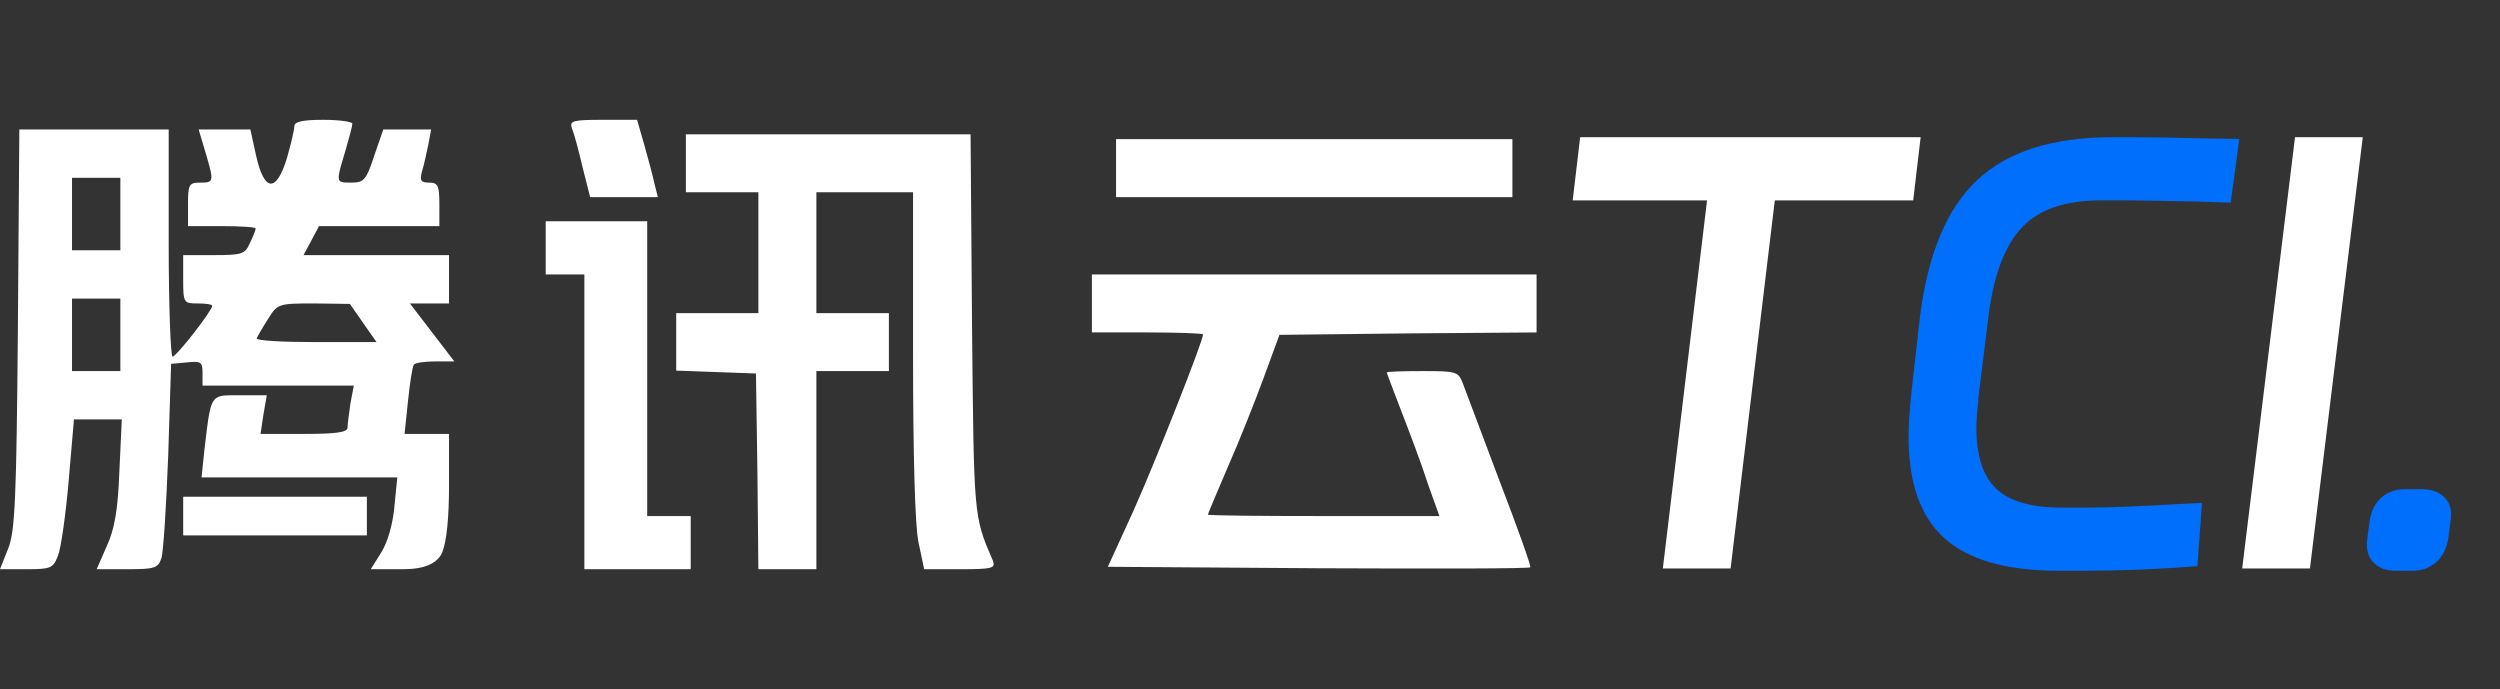<svg xmlns="http://www.w3.org/2000/svg" xmlns:xlink="http://www.w3.org/1999/xlink" fill="none" version="1.1" width="19593" height="5400" viewBox="0 0 19593 5400"><rect x="0" y="0" width="19593" height="5400" fill="#333333" stroke="none"/><g><g><path d="M2250.15,1234.394C2280.45,1128.355,2306.97,1014.742,2306.97,988.232C2306.97,954.148,2371.37,939,2534.25,939C2659.26,939,2761.54,954.148,2761.54,969.297C2761.54,988.232,2735.03,1086.697,2704.72,1188.948C2660.91,1336.483,2642.36,1394.212,2662.75,1416.802C2675.86,1431.323,2705.05,1431.323,2753.97,1431.323C2852.46,1431.323,2871.4,1408.6,2932.01,1223.032L3003.98,1014.742L3379.01,1014.742L3356.28,1135.929C3341.13,1204.097,3322.18,1298.774,3307.03,1344.219C3288.09,1416.174,3299.46,1431.323,3363.85,1431.323C3432.04,1431.323,3443.4,1454.045,3443.4,1601.742L3443.4,1772.161L2500.16,1772.161L2439.55,1885.774L2378.94,1999.39L3519.17,1999.39L3519.17,2378.1L3212.33,2378.1L3386.58,2605.32L3560.84,2832.55L3409.31,2832.55C3325.97,2832.55,3250.21,2843.91,3242.63,2859.06C3231.27,2877.99,3212.33,3002.97,3197.18,3146.88L3170.66,3400.61L3519.17,3400.61L3519.17,3798.26C3519.17,4063.36,3500.23,4241.35,3466.13,4328.45Q3409.31,4461,3159.3,4461L2905.49,4461L2988.83,4328.45C3038.08,4248.92,3079.74,4105.01,3091.11,3968.68L3113.84,3741.45L1579.65,3741.45L1602.38,3521.8C1634.21,3255.83,1642.84,3156.34,1695.45,3119.29C1730.48,3094.62,1785.02,3097.65,1878.91,3097.65L2091.04,3097.65L2064.53,3249.13L2041.8,3400.61L2382.73,3400.61C2628.96,3400.61,2723.66,3389.25,2723.66,3351.38C2723.66,3328.66,2735.03,3241.55,2746.39,3162.03L2772.91,3021.9L1587.22,3021.9L1587.22,2923.44C1587.22,2836.34,1575.86,2828.76,1466,2840.12L1341,2851.48L1318.27,3571.03C1303.11,3964.89,1280.39,4328.45,1265.23,4373.9C1238.72,4453.43,1212.2,4461,996.276,4461L757.625,4461L837.175,4279.22C897.785,4146.67,924.302,3998.97,935.667,3692.22L954.607,3287L579.583,3287L537.914,3771.75C515.185,4036.85,477.304,4298.15,454.575,4354.96C416.693,4453.43,397.753,4461,208.347,4461L0,4461L64.398,4298.15C117.432,4161.82,128.796,3934.59,140.161,2575.03L151.525,1014.742L1322.06,1014.742L1322.06,1904.71C1322.06,2393.25,1337.21,2794.68,1352.36,2794.68C1382.67,2794.68,1662.99,2434.9,1662.99,2397.03C1662.99,2385.67,1613.74,2378.1,1549.34,2378.1C1439.49,2378.1,1435.7,2374.31,1435.7,2188.74L1435.7,1999.39L1674.35,1999.39C1897.85,1999.39,1920.58,1991.81,1958.46,1904.71C1984.98,1851.69,2003.92,1798.671,2003.92,1791.097C2003.92,1779.736,1886.49,1772.161,1738.75,1772.161L1473.58,1772.161L1473.58,1601.742C1473.58,1446.471,1481.16,1431.323,1568.28,1431.323C1678.14,1431.323,1678.14,1423.748,1609.95,1192.735L1556.92,1014.742L1962.25,1014.742L2007.71,1223.032C2072.1,1507.064,2166.81,1510.852,2250.15,1234.394ZM4564.69,1306.348C4534.39,1173.8,4496.5,1037.465,4481.35,1003.381C4462.41,946.574,4492.72,939,4723.79,939L4992.75,939L5049.57,1135.929C5079.88,1245.755,5117.76,1382.09,5129.12,1438.897L5155.64,1544.936L4625.3,1544.936L4564.69,1306.348ZM5375.35,1507.065L5375.35,1052.613L7606.55,1052.613L7617.92,2537.15C7633.07,4063.35,7629.28,4040.63,7780.81,4392.83C7803.54,4453.43,7780.81,4461,7523.21,4461L7242.89,4461L7197.44,4245.14C7170.92,4112.59,7155.77,3563.46,7155.77,2768.17L7155.77,1507.065L6398.14,1507.065L6398.14,2453.84L6966.36,2453.84L6966.36,2908.29L6398.14,2908.29L6398.14,4461L5943.57,4461L5935.99,3696.01L5924.63,2927.23L5614,2915.86L5299.59,2904.5L5299.59,2453.84L5943.57,2453.84L5943.57,1507.065L5375.35,1507.065ZM8746.78,1090.484L8746.78,1544.936L11853,1544.936L11853,1090.484L8746.78,1090.484ZM943.243,1961.52L943.243,1393.452L564.431,1393.452L564.431,1961.52L943.243,1961.52ZM4276.79,1734.291L4276.79,2150.87L4579.84,2150.87L4579.84,4461L5413.23,4461L5413.23,4044.42L5072.3,4044.42L5072.3,1734.291L4276.79,1734.291ZM8557.37,2605.32L8557.37,2378.1L8557.37,2150.87L12042.4,2150.87L12042.4,2605.32L11034.8,2612.9L10027.2,2624.26L9902.16,2965.1C9833.97,3150.66,9708.96,3464.99,9621.84,3661.92C9538.5,3858.85,9466.52,4025.48,9466.52,4033.06C9466.52,4040.63,9875.64,4044.42,10371.9,4044.42L11281,4044.42L11190.1,3790.68C11144.7,3646.77,11050,3396.83,10985.6,3230.19C10921.2,3063.56,10868.1,2923.44,10868.1,2919.65C10868.1,2912.08,10993.1,2908.29,11148.5,2908.29C11421.2,2908.29,11428.8,2912.08,11466.7,3010.54C11489.4,3071.14,11618.2,3411.97,11754.6,3775.54C11894.7,4139.1,12000.8,4438.28,11993.2,4445.85C11985.6,4457.21,11235.6,4457.21,10330.2,4453.43L8682.38,4442.06L8883.15,4002.76C9049.83,3631.63,9428.64,2673.49,9428.64,2620.47C9428.64,2612.9,9231.66,2605.32,8993.01,2605.32L8557.37,2605.32ZM943.243,2908.29L943.243,2340.23L564.431,2340.23L564.431,2908.29L943.243,2908.29ZM2950.95,2681.06L2844.88,2529.58L2742.6,2381.88L2458.49,2378.1C2178.17,2378.1,2174.38,2381.88,2098.62,2503.07C2056.95,2567.45,2019.07,2635.62,2011.49,2650.77C2003.92,2669.7,2212.26,2681.06,2473.64,2681.06L2950.95,2681.06ZM1435.7,3892.94L1435.7,4195.9L2875.19,4195.9L2875.19,3892.94L1435.7,3892.94Z" fill-rule="evenodd" fill="#FFFFFF" fill-opacity="1"/></g><g><path d="M12325.5,1570.5L12384,1075.5L15052.5,1075.5L14994,1570.5L13909.5,1570.5L13563,4455L13032,4455L13378.5,1570.5L12325.5,1570.5ZM17986.5,1075.5L18517.5,1075.5L18103.5,4455L17572.5,4455L17986.5,1075.5Z" fill="#FFFFFF" fill-opacity="1"/><path d="M16731,1075.5Q16920,1075.5,17271,1084.5L17550,1089L17482.5,1588.5L17221.5,1579.5Q16771.5,1570.5,16659,1570.5L16461,1570.5Q16051.5,1570.5,15851.25,1777.5Q15651,1984.5,15588,2448L15507,3100.5Q15489,3280.5,15489,3352.5Q15489,3681,15644.25,3829.5Q15799.5,3978,16155,3978L16371,3978Q16609.5,3978,17145,3946.5L17257.5,3942L17221.5,4437Q16780.5,4473,16326,4473L16110,4473Q15516,4468.5,15237,4216.5Q14958,3964.5,14958,3424.5Q14958,3285,14980.5,3073.5L15048,2475Q15142.5,1741.5,15495.75,1410.75Q15849,1080,16533,1075.5L16731,1075.5ZM18571.5,4081.5Q18589.5,3964.5,18663.75,3899.25Q18738,3834,18850.5,3834L18981,3834Q19093.5,3834,19158.75,3899.25Q19224,3964.5,19206,4081.5L19188,4216.5Q19170,4338,19093.5,4405.5Q19017,4473,18904.5,4473L18774,4473Q18661.5,4473,18598.5,4405.5Q18535.5,4338,18553.5,4216.5L18571.5,4081.5Z" fill="#006FFC" fill-opacity="1"/></g></g></svg>